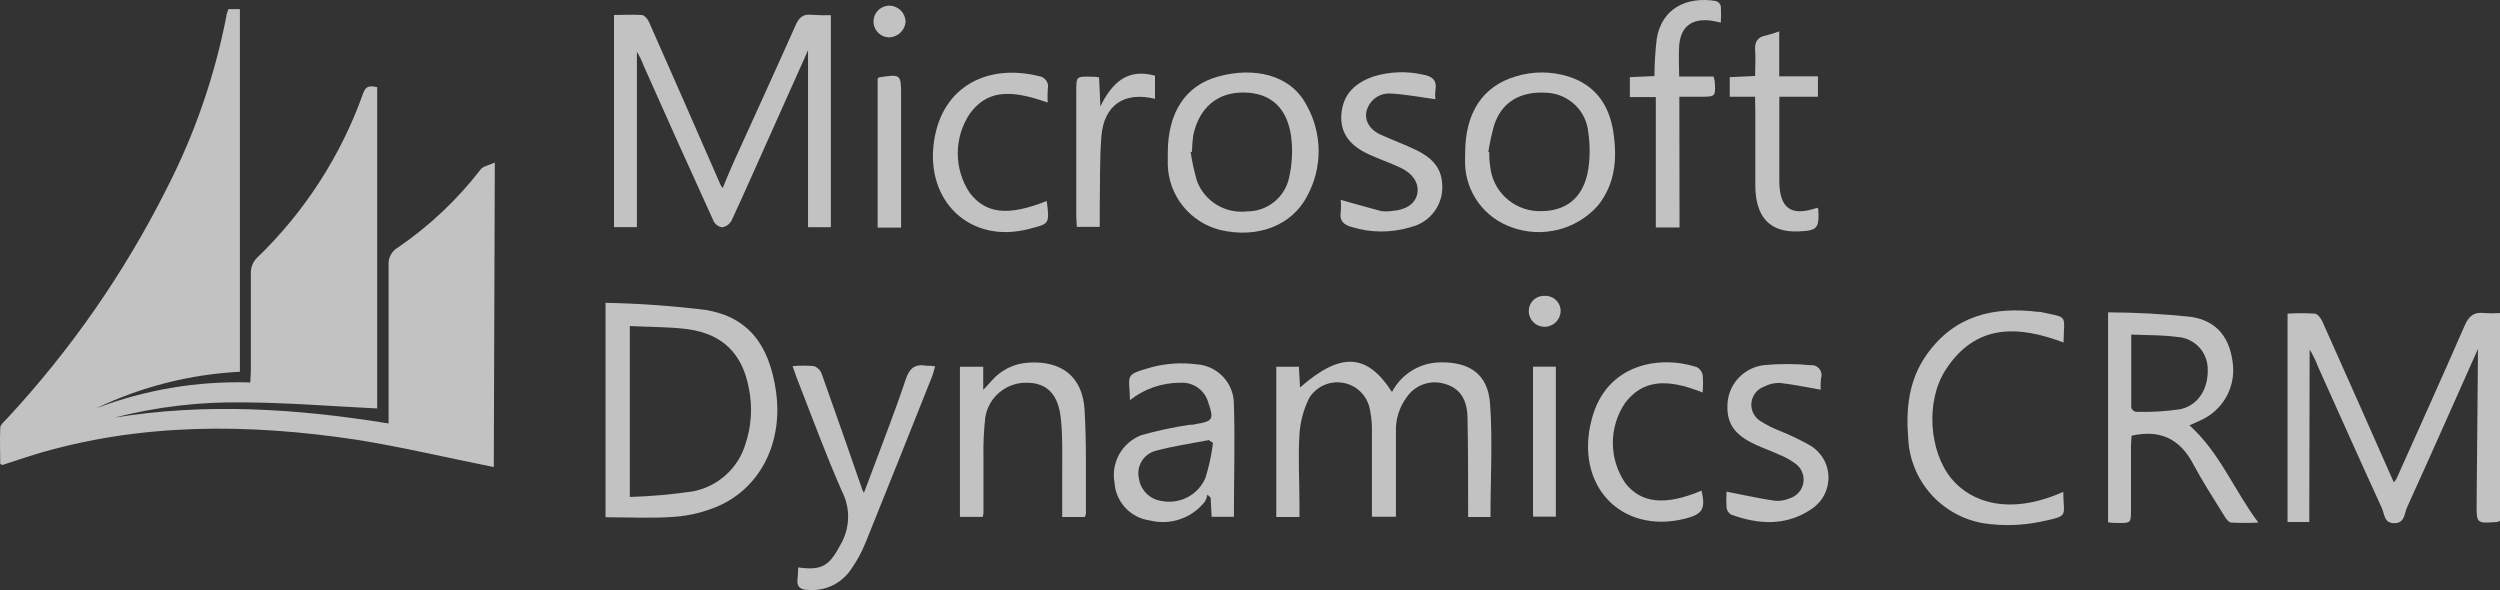 <svg width="161" height="38" viewBox="0 0 161 38" fill="none" xmlns="http://www.w3.org/2000/svg">
<rect x="0" y="0" width="161" height="38" fill="#333333" stroke="none"/>
<g opacity="0.7">
<path d="M31.8 30.078C28.839 29.489 25.878 28.783 22.917 28.312C15.959 27.27 9.018 27.216 2.189 29.283C1.508 29.489 0.839 29.725 0.164 29.943C0.164 29.943 0.122 29.943 0.016 29.872C0.016 29.13 -0.02 28.341 0.016 27.558C0.016 27.34 0.3 27.122 0.478 26.928C4.579 22.505 8.032 17.529 10.735 12.147C12.529 8.652 13.821 4.923 14.573 1.071C14.573 0.918 14.655 0.77 14.709 0.588H15.449V23.942C12.235 24.105 9.085 24.906 6.187 26.298C9.353 25.09 12.729 24.524 16.118 24.631C16.118 24.36 16.154 24.131 16.154 23.895C16.154 21.764 16.154 19.638 16.154 17.506C16.168 17.187 16.293 16.883 16.509 16.646C19.598 13.68 21.951 10.042 23.385 6.017C23.557 5.499 23.847 5.517 24.291 5.617V26.304C21.431 26.168 18.594 25.933 15.751 25.915C12.922 25.862 10.099 26.192 7.359 26.898C13.24 25.933 19.091 26.31 25.025 27.27V26.48C25.025 23.33 25.025 20.18 25.025 17.029C25.014 16.812 25.063 16.595 25.168 16.404C25.272 16.213 25.428 16.054 25.618 15.946C27.65 14.559 29.448 12.862 30.948 10.917C31.102 10.705 31.475 10.652 31.866 10.469L31.8 30.078Z" fill="white"/>
<path d="M53.506 0.977V14.633H52.037V3.238L49.265 9.433C48.549 11.029 47.844 12.637 47.104 14.221C47.042 14.329 46.957 14.423 46.854 14.495C46.752 14.567 46.635 14.616 46.511 14.639C46.395 14.622 46.285 14.578 46.189 14.51C46.094 14.443 46.015 14.353 45.961 14.25C44.445 10.925 42.942 7.588 41.454 4.239C41.338 3.924 41.191 3.62 41.016 3.333V14.627H39.541V0.965C40.133 0.965 40.725 0.93 41.318 0.965C41.489 0.965 41.709 1.219 41.791 1.407C43.343 4.913 44.885 8.422 46.417 11.936C46.454 11.998 46.495 12.057 46.541 12.113C46.784 11.524 47.003 10.982 47.246 10.446C48.578 7.502 49.934 4.557 51.243 1.613C51.468 1.107 51.729 0.889 52.28 0.954C52.688 0.984 53.097 0.992 53.506 0.977Z" fill="white"/>
<path d="M148.717 33.617H147.319V20.197C147.897 20.164 148.477 20.164 149.055 20.197C149.244 20.197 149.463 20.491 149.558 20.698C151.098 24.137 152.62 27.581 154.16 31.062C154.226 30.994 154.283 30.919 154.331 30.838C155.806 27.54 157.292 24.254 158.737 20.939C159.004 20.35 159.33 20.073 159.981 20.162C160.32 20.184 160.661 20.184 161 20.162V33.541C160.938 33.575 160.873 33.601 160.804 33.617C159.49 33.712 159.484 33.712 159.495 32.44C159.519 29.299 159.547 26.158 159.578 23.018C159.578 22.87 159.578 22.729 159.578 22.476C158.027 25.956 156.534 29.33 155.006 32.693C154.835 33.07 154.882 33.682 154.207 33.694C153.532 33.706 153.561 33.105 153.39 32.716C152.004 29.695 150.648 26.657 149.286 23.624C149.139 23.235 148.957 22.861 148.741 22.505L148.717 33.617Z" fill="white"/>
<path d="M38.996 19.502C41.156 19.544 43.313 19.697 45.457 19.961C48.17 20.421 49.532 22.175 49.97 25.173C50.444 28.423 49.028 31.362 46.269 32.587C45.373 32.974 44.418 33.209 43.444 33.282C41.987 33.393 40.512 33.311 38.996 33.311V19.502ZM40.56 20.998V32.004C41.922 31.964 43.28 31.844 44.628 31.644C45.413 31.492 46.141 31.131 46.734 30.598C47.328 30.066 47.765 29.384 47.998 28.623C48.393 27.462 48.473 26.216 48.229 25.014C47.82 22.805 46.559 21.528 44.356 21.21C43.136 21.039 41.88 21.068 40.56 20.998Z" fill="white"/>
<path d="M95.986 33.293H94.547C94.547 33.017 94.547 32.758 94.547 32.498C94.547 30.614 94.547 28.73 94.506 26.845C94.476 25.668 93.967 24.996 93.096 24.737C92.648 24.587 92.164 24.586 91.715 24.733C91.266 24.881 90.878 25.169 90.609 25.556C90.123 26.199 89.872 26.989 89.898 27.793C89.898 29.366 89.898 30.944 89.898 32.504C89.898 32.746 89.898 32.987 89.898 33.276H88.353C88.353 33.052 88.353 32.822 88.353 32.587C88.353 30.926 88.353 29.26 88.353 27.599C88.351 27.179 88.305 26.761 88.216 26.351C88.138 25.931 87.934 25.545 87.632 25.243C87.329 24.941 86.941 24.737 86.519 24.658C86.098 24.579 85.662 24.629 85.27 24.8C84.877 24.972 84.546 25.258 84.32 25.62C83.956 26.346 83.74 27.137 83.686 27.947C83.591 29.472 83.686 31.003 83.686 32.534V33.293H82.193V23.618H83.65L83.721 24.955C86.339 22.658 88.027 22.741 89.644 25.244C89.938 24.678 90.381 24.202 90.925 23.866C91.469 23.53 92.094 23.347 92.735 23.336C94.63 23.3 95.809 24.084 95.957 25.962C96.134 28.394 95.986 30.826 95.986 33.293Z" fill="white"/>
<path d="M141.001 27.388C142.961 29.154 143.838 31.51 145.437 33.653C144.857 33.683 144.276 33.683 143.696 33.653C143.53 33.653 143.352 33.4 143.245 33.223C142.559 32.111 141.842 31.009 141.226 29.855C140.379 28.265 139.118 27.647 137.27 28.059C137.27 28.265 137.234 28.518 137.234 28.772C137.234 30.126 137.234 31.474 137.234 32.829C137.234 33.689 137.234 33.694 136.352 33.677C136.18 33.677 136.003 33.677 135.76 33.636V20.115C137.54 20.122 139.319 20.218 141.09 20.404C142.813 20.663 143.648 21.805 143.808 23.548C143.87 24.284 143.699 25.02 143.319 25.653C142.938 26.287 142.368 26.787 141.688 27.081C141.481 27.188 141.244 27.282 141.001 27.388ZM137.252 21.546C137.252 23.177 137.252 24.714 137.252 26.257C137.274 26.323 137.313 26.382 137.365 26.429C137.417 26.475 137.48 26.507 137.548 26.522C138.501 26.549 139.454 26.494 140.397 26.357C141.581 26.11 142.251 25.003 142.174 23.672C142.151 23.157 141.935 22.669 141.569 22.305C141.203 21.94 140.713 21.724 140.196 21.699C139.289 21.57 138.348 21.593 137.246 21.546H137.252Z" fill="white"/>
<path d="M75.205 9.851C75.205 7.277 76.312 5.522 78.433 4.934C80.689 4.303 83.082 4.763 84.13 6.747C84.639 7.644 84.91 8.655 84.919 9.685C84.927 10.716 84.672 11.731 84.177 12.636C83.176 14.556 80.938 15.368 78.581 14.809C77.634 14.571 76.792 14.032 76.183 13.274C75.573 12.516 75.23 11.581 75.205 10.61C75.205 10.339 75.205 10.092 75.205 9.851ZM76.745 9.78H76.674C76.768 10.411 76.904 11.034 77.082 11.647C77.32 12.287 77.767 12.83 78.353 13.187C78.939 13.544 79.628 13.694 80.31 13.613C80.953 13.617 81.577 13.396 82.074 12.989C82.57 12.582 82.908 12.016 83.028 11.387C83.221 10.527 83.26 9.641 83.147 8.767C82.874 6.894 81.796 5.976 80.097 5.958C78.397 5.94 77.225 6.936 76.846 8.702C76.797 9.06 76.769 9.419 76.763 9.78H76.745Z" fill="white"/>
<path d="M94.357 9.851C94.357 7.278 95.471 5.564 97.591 4.928C98.703 4.58 99.896 4.58 101.008 4.928C102.737 5.476 103.625 6.754 103.892 8.462C104.158 10.169 104.04 11.836 102.897 13.249C102.22 14.008 101.33 14.546 100.341 14.794C99.352 15.042 98.311 14.988 97.354 14.639C96.49 14.338 95.74 13.783 95.203 13.046C94.666 12.309 94.369 11.426 94.351 10.517C94.345 10.293 94.357 10.069 94.357 9.851ZM95.856 9.792H95.909C95.909 10.081 95.909 10.381 95.962 10.652C96.023 11.43 96.368 12.158 96.932 12.701C97.496 13.243 98.24 13.562 99.024 13.596C100.842 13.661 101.985 12.76 102.287 10.893C102.402 10.113 102.402 9.319 102.287 8.538C102.23 7.868 101.932 7.24 101.449 6.77C100.965 6.299 100.327 6.018 99.652 5.976C97.928 5.847 96.691 6.565 96.217 8.085C96.061 8.644 95.938 9.212 95.85 9.786L95.856 9.792Z" fill="white"/>
<path d="M72.771 25.768C72.735 24.096 72.368 24.161 74.163 23.648C75.105 23.401 76.086 23.337 77.053 23.46C77.712 23.502 78.33 23.794 78.778 24.277C79.227 24.759 79.472 25.394 79.463 26.051C79.54 28.436 79.463 30.832 79.463 33.282H78.03L77.965 32.051L77.757 31.851C77.731 32.001 77.681 32.147 77.609 32.281C77.204 32.811 76.651 33.21 76.019 33.43C75.388 33.65 74.705 33.68 74.056 33.518C73.453 33.437 72.896 33.152 72.48 32.71C72.065 32.267 71.816 31.696 71.776 31.092C71.66 30.463 71.767 29.814 72.079 29.255C72.392 28.697 72.889 28.263 73.487 28.029C74.51 27.738 75.551 27.514 76.603 27.358C76.733 27.358 76.869 27.358 76.999 27.311C78.125 27.128 78.184 27.005 77.811 25.916C77.705 25.534 77.47 25.201 77.147 24.971C76.824 24.74 76.431 24.627 76.034 24.649C74.85 24.64 73.698 25.035 72.771 25.768ZM78.101 28.512L77.846 28.342C76.697 28.565 75.537 28.73 74.411 29.036C74.039 29.138 73.72 29.378 73.522 29.707C73.323 30.036 73.26 30.429 73.345 30.803C73.394 31.167 73.56 31.506 73.818 31.768C74.076 32.03 74.413 32.202 74.779 32.258C75.351 32.377 75.948 32.295 76.467 32.027C76.986 31.759 77.396 31.32 77.627 30.785C77.861 30.044 78.026 29.284 78.119 28.512H78.101Z" fill="white"/>
<path d="M132.875 31.674C132.875 33.264 133.308 33.2 131.472 33.588C130.235 33.85 128.961 33.886 127.711 33.694C126.404 33.464 125.215 32.799 124.339 31.808C123.463 30.817 122.952 29.559 122.89 28.241C122.73 26.316 122.926 24.467 124.075 22.841C125.851 20.327 128.374 19.726 131.264 20.085H131.395C133.231 20.498 132.923 20.197 132.893 22.058C129.967 20.951 127.22 20.833 125.295 23.825C123.98 25.856 124.247 29.125 125.692 30.844C126.965 32.375 129.458 33.206 132.875 31.674Z" fill="white"/>
<path d="M51.403 36.544C52.979 36.756 53.417 36.415 54.139 35.06C54.439 34.542 54.603 33.958 54.618 33.36C54.632 32.763 54.496 32.171 54.222 31.639C53.168 29.248 52.274 26.793 51.32 24.361C51.231 24.137 51.16 23.907 51.042 23.578C51.501 23.539 51.963 23.539 52.422 23.578C52.536 23.62 52.64 23.687 52.726 23.773C52.812 23.86 52.878 23.964 52.919 24.078C53.802 26.54 54.654 29.007 55.513 31.474C55.513 31.533 55.567 31.586 55.638 31.739C55.839 31.198 56.023 30.732 56.194 30.267C56.911 28.336 57.669 26.416 58.315 24.467C58.563 23.719 58.907 23.419 59.688 23.554C59.842 23.554 59.996 23.554 60.221 23.595C60.156 23.813 60.115 23.996 60.05 24.184C58.622 27.764 57.201 31.345 55.756 34.913C55.506 35.537 55.184 36.13 54.797 36.68C54.502 37.115 54.098 37.466 53.624 37.697C53.15 37.927 52.623 38.029 52.096 37.993C51.504 37.993 51.279 37.769 51.368 37.198C51.397 36.986 51.391 36.786 51.403 36.544Z" fill="white"/>
<path d="M63.319 23.619V25.108C63.561 24.843 63.692 24.72 63.81 24.578C64.107 24.216 64.478 23.921 64.897 23.71C65.316 23.499 65.775 23.377 66.244 23.354C68.364 23.218 69.715 24.26 69.845 26.374C69.981 28.606 69.916 30.85 69.934 33.087C69.919 33.16 69.893 33.229 69.857 33.294H68.406C68.406 32.287 68.406 31.315 68.406 30.349C68.406 29.172 68.441 28.035 68.311 26.898C68.139 25.367 67.405 24.667 66.167 24.649C65.513 24.626 64.874 24.845 64.373 25.262C63.871 25.68 63.542 26.266 63.449 26.91C63.353 27.768 63.315 28.632 63.336 29.495C63.336 30.673 63.336 31.851 63.336 33.029C63.327 33.116 63.311 33.203 63.289 33.288H61.82V23.619H63.319Z" fill="white"/>
<path d="M108.162 14.65H106.634V6.253H104.964V4.969L106.545 4.898C106.55 4.084 106.601 3.27 106.699 2.461C107.037 0.553 108.588 -0.242 110.501 0.064C110.577 0.088 110.645 0.13 110.701 0.187C110.757 0.243 110.798 0.312 110.821 0.388C110.843 0.743 110.843 1.099 110.821 1.454C110.549 1.401 110.359 1.348 110.164 1.324C108.932 1.177 108.233 1.724 108.138 2.949C108.091 3.538 108.138 4.186 108.138 4.928H110.353C110.387 5.034 110.412 5.142 110.43 5.252C110.489 6.229 110.489 6.229 109.483 6.229H108.15L108.162 14.65Z" fill="white"/>
<path d="M92.439 6.388C91.42 6.252 90.49 6.07 89.554 6.023C89.249 6.002 88.944 6.076 88.682 6.234C88.421 6.392 88.214 6.627 88.092 6.906C87.778 7.577 88.092 8.302 88.915 8.673C89.738 9.044 90.437 9.297 91.177 9.65C92.101 10.092 92.823 10.722 92.877 11.841C92.93 12.466 92.757 13.089 92.389 13.599C92.021 14.109 91.482 14.471 90.869 14.62C89.625 15.004 88.293 15.004 87.049 14.62C86.528 14.473 86.25 14.226 86.344 13.643C86.367 13.386 86.367 13.128 86.344 12.871C87.215 13.113 88.074 13.366 88.938 13.59C89.16 13.623 89.386 13.623 89.608 13.59C90.526 13.531 91.124 13.142 91.266 12.506C91.408 11.87 91.059 11.211 90.188 10.798C89.525 10.486 88.826 10.251 88.163 9.945C86.86 9.356 86.291 8.496 86.386 7.336C86.493 6.04 87.298 5.322 88.465 4.922C89.492 4.608 90.585 4.568 91.633 4.804C92.225 4.91 92.563 5.157 92.439 5.817C92.416 6.006 92.416 6.198 92.439 6.388Z" fill="white"/>
<path d="M117.253 25.096C116.347 24.937 115.476 24.755 114.618 24.66C114.263 24.653 113.912 24.736 113.599 24.902C113.382 24.982 113.191 25.121 113.049 25.303C112.906 25.485 112.817 25.702 112.792 25.931C112.767 26.161 112.806 26.392 112.906 26.6C113.006 26.808 113.161 26.985 113.356 27.11C113.75 27.359 114.166 27.57 114.6 27.74C115.279 28.013 115.94 28.33 116.578 28.688C116.93 28.899 117.222 29.196 117.428 29.55C117.634 29.903 117.746 30.303 117.754 30.712C117.762 31.12 117.666 31.524 117.475 31.886C117.284 32.248 117.004 32.556 116.661 32.781C115.038 33.888 113.256 33.788 111.485 33.14C111.405 33.092 111.337 33.027 111.285 32.95C111.234 32.873 111.201 32.785 111.189 32.693C111.168 32.349 111.168 32.005 111.189 31.662C112.261 31.874 113.279 32.098 114.31 32.251C114.621 32.276 114.934 32.225 115.222 32.104C115.456 32.039 115.666 31.909 115.828 31.729C115.99 31.549 116.097 31.327 116.136 31.089C116.176 30.85 116.145 30.606 116.049 30.384C115.954 30.162 115.796 29.972 115.595 29.837C115.289 29.615 114.957 29.431 114.606 29.289C114.102 29.059 113.575 28.871 113.072 28.641C111.639 27.982 111.147 27.216 111.26 25.873C111.323 25.28 111.585 24.725 112.004 24.297C112.423 23.87 112.974 23.596 113.569 23.518C114.58 23.419 115.597 23.419 116.607 23.518C116.713 23.508 116.82 23.524 116.918 23.565C117.015 23.606 117.101 23.671 117.168 23.753C117.234 23.836 117.279 23.933 117.298 24.037C117.317 24.141 117.31 24.248 117.277 24.348C117.245 24.596 117.237 24.847 117.253 25.096Z" fill="white"/>
<path d="M113.03 6.229H111.396V4.969L113.03 4.892C113.03 4.303 113.072 3.768 113.03 3.243C112.989 2.719 113.172 2.378 113.735 2.284C114.022 2.213 114.305 2.124 114.582 2.019V4.916H117.075V6.229H114.588C114.588 7.142 114.588 7.996 114.588 8.814C114.588 9.745 114.588 10.681 114.588 11.611C114.588 13.425 115.334 13.967 117.039 13.378C117.039 13.407 117.099 13.437 117.099 13.472C117.164 14.726 117.039 14.862 115.772 14.903C113.995 14.962 113.066 14.002 113.042 11.988C113.042 10.345 113.042 8.702 113.042 7.065C113.03 6.841 113.03 6.606 113.03 6.229Z" fill="white"/>
<path d="M67.47 6.606C64.894 5.682 63.52 5.888 62.46 7.313C61.951 8.071 61.68 8.963 61.68 9.874C61.68 10.786 61.951 11.677 62.46 12.436C63.508 13.779 64.936 13.926 67.411 12.942C67.613 14.485 67.541 14.403 66.286 14.738C62.508 15.745 59.558 12.972 60.157 9.056C60.695 5.523 63.645 4.098 66.884 4.898C66.982 4.908 67.076 4.939 67.161 4.988C67.246 5.037 67.319 5.104 67.375 5.184C67.431 5.264 67.469 5.355 67.487 5.451C67.504 5.547 67.501 5.646 67.476 5.741C67.457 6.029 67.455 6.318 67.47 6.606Z" fill="white"/>
<path d="M109.648 25.279C107.244 24.307 105.763 24.519 104.667 25.932C104.146 26.696 103.867 27.598 103.867 28.52C103.867 29.444 104.146 30.345 104.667 31.109C105.692 32.422 107.249 32.581 109.577 31.597C109.855 32.775 109.654 33.123 108.481 33.411C104.371 34.418 101.375 31.226 102.512 26.986C103.447 23.4 106.912 22.864 109.275 23.642C109.372 23.694 109.456 23.767 109.522 23.856C109.587 23.944 109.632 24.046 109.654 24.154C109.683 24.528 109.681 24.905 109.648 25.279Z" fill="white"/>
<path d="M74.382 4.875V6.365C72.41 5.876 71.089 6.765 70.929 8.785C70.811 10.304 70.852 11.835 70.823 13.361C70.823 13.755 70.823 14.155 70.823 14.609H69.348C69.348 14.391 69.312 14.155 69.312 13.926C69.312 11.248 69.312 8.569 69.312 5.888C69.312 4.916 69.312 4.916 70.296 4.94C70.426 4.94 70.562 4.94 70.781 4.981L70.864 6.848C71.652 5.252 72.659 4.398 74.382 4.875Z" fill="white"/>
<path d="M98.728 23.613H100.196V33.271H98.728V23.613Z" fill="white"/>
<path d="M58.031 14.656H56.52V5.069C56.568 5.016 56.586 4.986 56.597 4.986C58.019 4.763 58.031 4.774 58.031 6.164C58.031 8.732 58.031 11.299 58.031 13.867C58.031 14.102 58.031 14.344 58.031 14.656Z" fill="white"/>
<path d="M99.486 19.055C99.619 19.049 99.752 19.07 99.876 19.118C100.001 19.165 100.115 19.238 100.21 19.33C100.305 19.423 100.381 19.534 100.431 19.657C100.482 19.779 100.507 19.911 100.504 20.044C100.497 20.312 100.384 20.567 100.19 20.754C99.997 20.941 99.738 21.045 99.468 21.045C99.334 21.045 99.202 21.019 99.079 20.968C98.956 20.917 98.844 20.842 98.75 20.748C98.656 20.654 98.581 20.542 98.531 20.419C98.48 20.296 98.454 20.165 98.455 20.032C98.453 19.899 98.479 19.767 98.531 19.645C98.582 19.522 98.659 19.412 98.756 19.32C98.853 19.228 98.967 19.157 99.093 19.111C99.219 19.066 99.352 19.046 99.486 19.055Z" fill="white"/>
<path d="M58.32 1.412C58.297 1.679 58.175 1.929 57.979 2.112C57.782 2.296 57.524 2.401 57.254 2.407C56.982 2.399 56.724 2.284 56.536 2.087C56.349 1.89 56.248 1.627 56.256 1.356C56.264 1.085 56.38 0.828 56.578 0.642C56.776 0.456 57.041 0.356 57.313 0.364C57.584 0.379 57.838 0.495 58.025 0.69C58.212 0.885 58.318 1.143 58.32 1.412Z" fill="white"/>
</g>
</svg>
